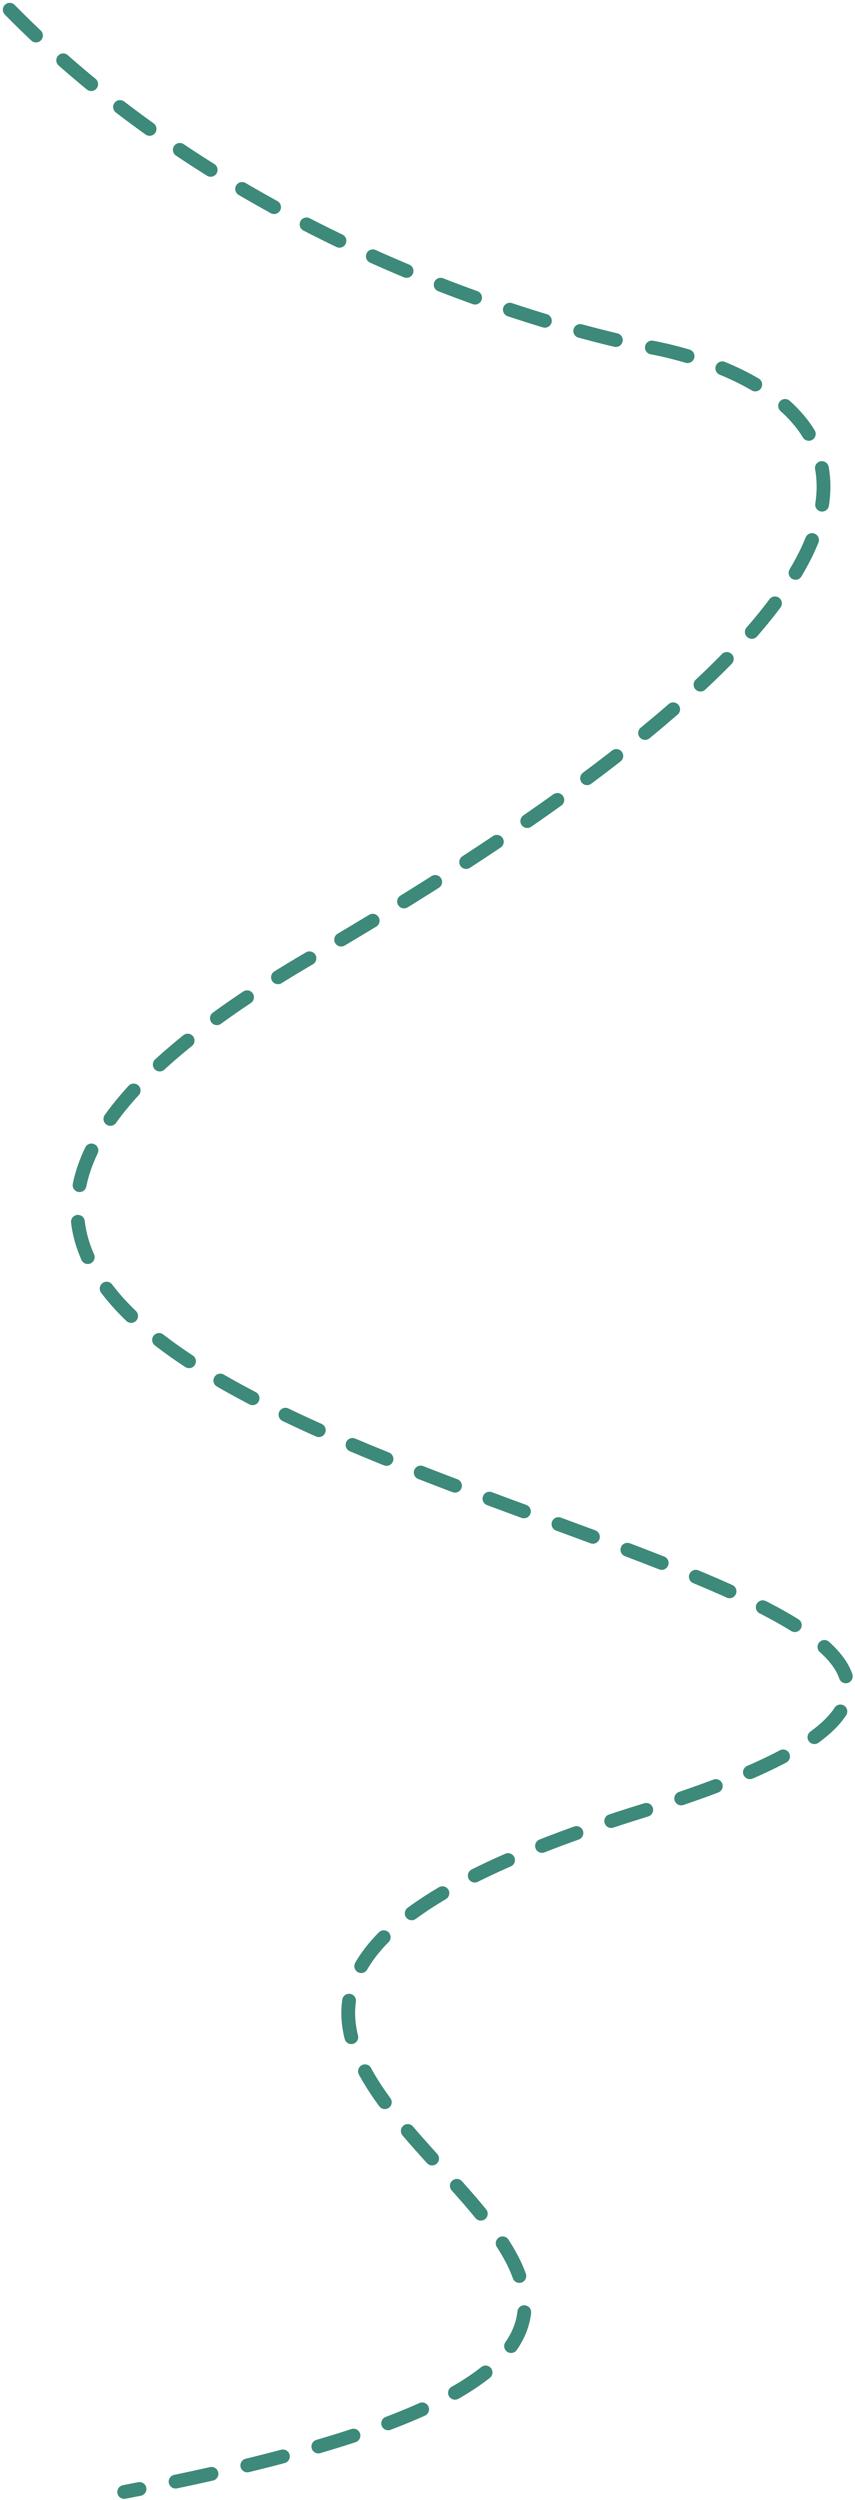<svg xmlns="http://www.w3.org/2000/svg" width="186.017" height="543.33" viewBox="0 0 186.017 543.33">
  <path id="vector_-_steps" data-name="vector - steps" d="M-6232,7311.2c57.4,58.4,137.7,73.053,137.7,73.053s125.6,17.6-72,132.8,255.2,128.8,72,185.6,108,105.6-112.8,148" transform="translate(6234.121 -7309.079)" fill="none" stroke="#3d897a" stroke-linecap="round" stroke-linejoin="round" stroke-width="3" stroke-dasharray="8"/>
</svg>
